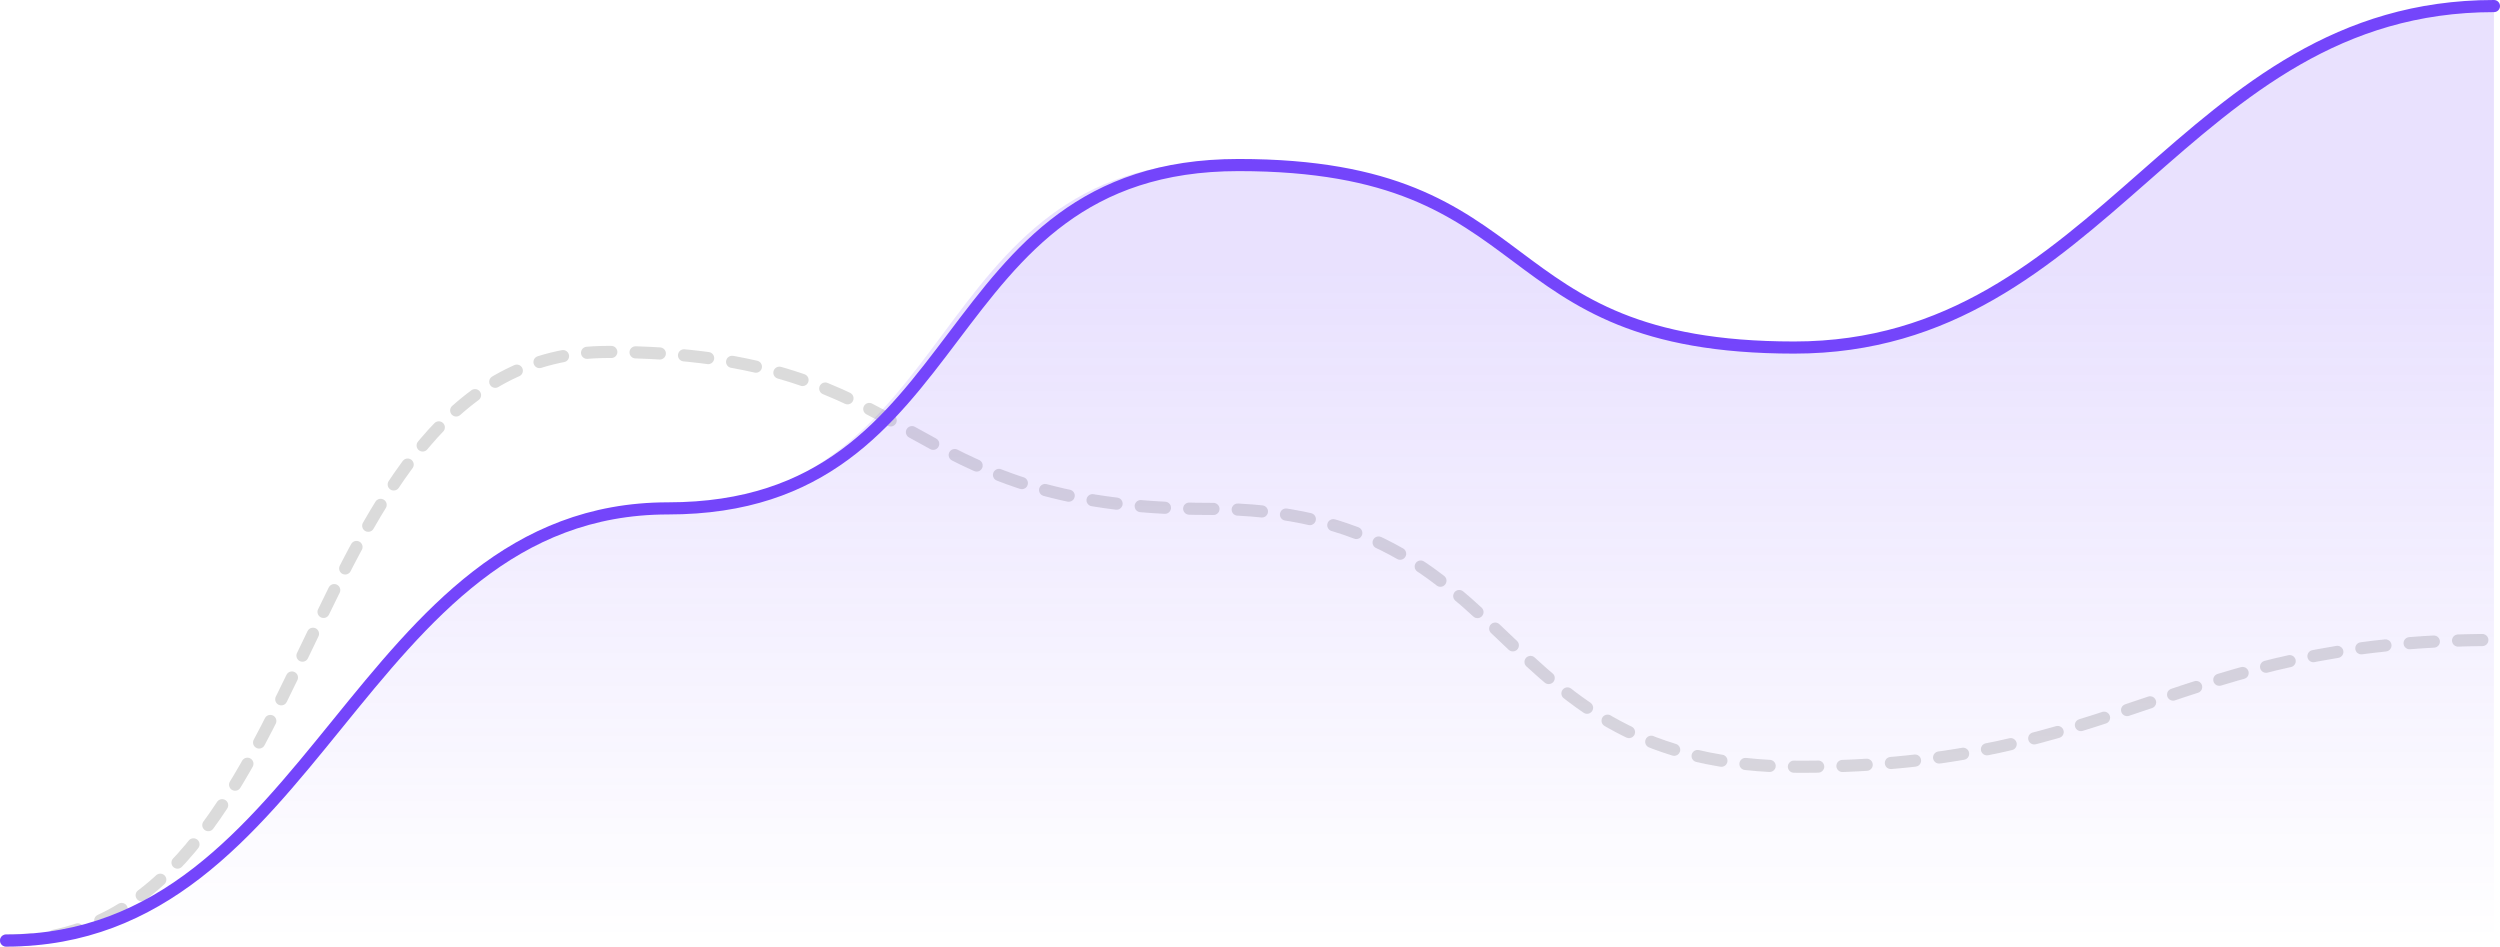 <svg width="412" height="156" viewBox="0 0 412 156" fill="none" xmlns="http://www.w3.org/2000/svg">
<path opacity="0.3" d="M1 155C53.707 155 47.479 58 100.186 58C152.893 58 146.656 83.866 199.363 83.866C252.07 83.866 243.951 126.362 296.658 126.362C349.366 126.362 358.293 105.469 411 105.469" stroke="#858585" stroke-width="2" stroke-linecap="round" stroke-dasharray="4 4"/>
<path d="M1 155C52.268 155 58.817 83.783 110.086 83.783C161.354 83.783 152.854 27.2 204.123 27.2C255.391 27.2 244.411 57.276 295.679 57.276C346.947 57.276 359.732 1 411 1" stroke="#7445FB" stroke-width="2" stroke-linecap="round"/>
<path d="M1 155C51.692 155 58.168 83.511 108.86 83.511C159.552 83.511 151.148 26.657 201.84 26.657C252.532 26.657 246.308 57.238 297 57.238C340.5 59.745 363.683 -1.638 411 1.088V155" fill="url(#paint0_linear_8_166)"/>
<defs>
<linearGradient id="paint0_linear_8_166" x1="206" y1="44.705" x2="206" y2="155" gradientUnits="userSpaceOnUse">
<stop stop-color="#7445FB" stop-opacity="0.16"/>
<stop offset="1" stop-color="#7445FB" stop-opacity="0"/>
</linearGradient>
</defs>
</svg>
